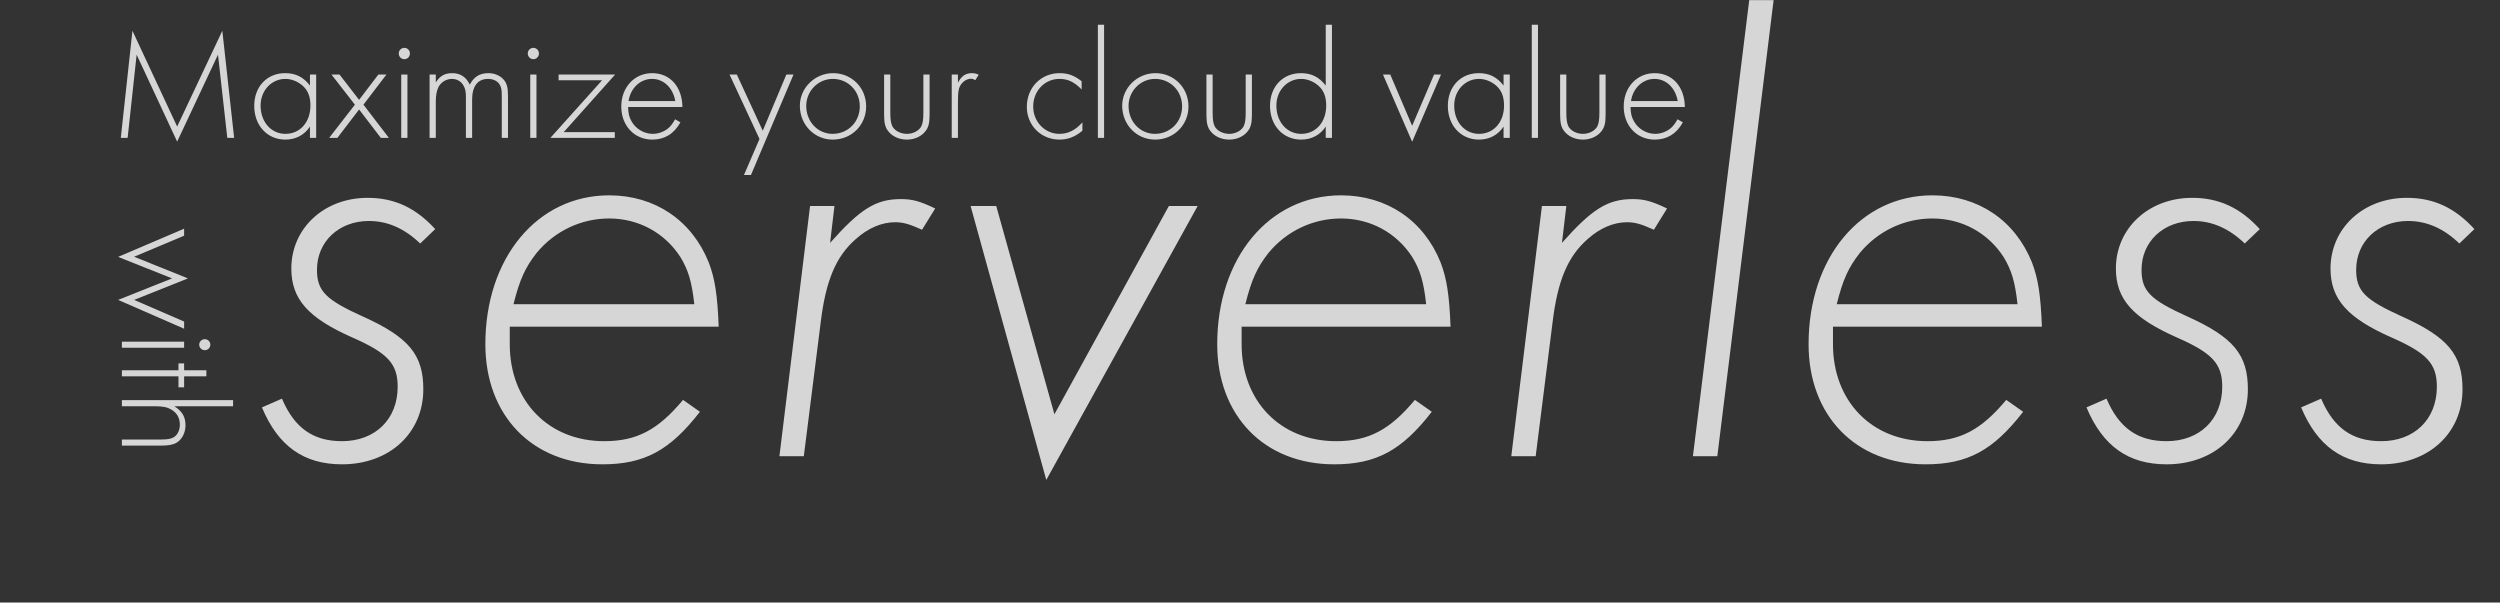 <svg width="834" height="201" viewBox="0 0 834 201" fill="none" xmlns="http://www.w3.org/2000/svg">
<rect x="0" y="0" width="834" height="201" fill="#333333" stroke="none"/>
<g style="mix-blend-mode:lighten" opacity="0.8">
<path d="M40.299 46H42.577L45.581 18.24L59.099 47.243L72.719 18.24L75.827 46H78.106L74.169 10.265L59.099 42.219L44.183 10.265L40.299 46ZM103.403 24.87V28.547C101.228 25.698 98.638 24.403 95.117 24.403C89.057 24.403 84.81 28.909 84.81 35.331C84.81 41.857 89.161 46.57 95.168 46.57C98.638 46.57 101.539 45.068 103.403 42.219V46H105.475V24.87H103.403ZM95.22 26.32C97.188 26.32 99.312 27.148 100.917 28.547C102.73 30.152 103.558 32.224 103.558 35.228C103.558 40.769 100.088 44.654 95.22 44.654C90.456 44.654 86.934 40.666 86.934 35.228C86.934 30.204 90.559 26.32 95.22 26.32ZM118.398 34.917L109.801 46H112.546L119.796 36.522L127.047 46H129.74L121.246 34.917L128.911 24.87H126.218L119.796 33.311L113.271 24.87H110.578L118.398 34.917ZM135.922 24.87L133.85 24.87V46H135.922V24.87ZM134.886 15.962C133.85 15.962 133.022 16.79 133.022 17.826C133.022 18.914 133.85 19.742 134.886 19.742C135.922 19.742 136.751 18.914 136.751 17.826C136.751 16.79 135.922 15.962 134.886 15.962ZM143.308 24.87V46H145.38V33.778C145.38 31.861 145.691 30.256 146.26 29.065C147.089 27.407 148.902 26.32 150.766 26.32C152.423 26.32 153.874 27.148 154.65 28.599C155.22 29.531 155.427 30.618 155.427 32.431V46H157.499V33.26C157.499 28.754 159.363 26.32 162.833 26.32C164.335 26.32 165.682 26.889 166.459 27.873C167.184 28.857 167.391 29.686 167.391 31.913V46H169.462V32.172C169.462 29.323 169.152 27.977 168.168 26.734C167.028 25.284 165.06 24.403 162.937 24.403C160.037 24.403 158.12 25.595 156.722 28.236C155.479 25.646 153.563 24.403 150.818 24.403C148.384 24.403 146.726 25.336 145.38 27.511V24.87H143.308ZM178.963 24.87H176.891V46H178.963V24.87ZM177.927 15.962C176.891 15.962 176.062 16.79 176.062 17.826C176.062 18.914 176.891 19.742 177.927 19.742C178.963 19.742 179.791 18.914 179.791 17.826C179.791 16.79 178.963 15.962 177.927 15.962ZM188.058 44.084L205.201 24.87L186.349 24.87V26.786H200.85L183.604 46L205.097 46V44.084L188.058 44.084ZM227.661 35.694C227.558 28.909 223.518 24.403 217.562 24.403C211.658 24.403 207.256 29.116 207.256 35.538C207.256 41.909 211.606 46.57 217.614 46.57C221.705 46.57 224.865 44.654 226.988 40.821L225.227 39.785C224.347 41.287 223.829 41.96 223.104 42.634C221.705 43.877 219.686 44.654 217.769 44.654C214.869 44.654 212.072 42.996 210.674 40.458C209.897 39.112 209.587 37.869 209.535 35.694H227.661ZM209.69 33.726C210.312 29.427 213.574 26.32 217.51 26.32C221.395 26.32 224.502 29.272 225.279 33.726H209.69ZM253.369 46.362L248.19 58.378H250.52L264.711 24.87H262.328L254.456 43.618L245.807 24.87H243.373L253.369 46.362ZM277.918 24.403C271.859 24.403 266.835 29.323 266.835 35.279C266.835 41.598 271.652 46.57 277.815 46.57C284.081 46.57 288.949 41.753 288.949 35.487C288.949 29.272 284.133 24.403 277.918 24.403ZM277.815 26.32C282.89 26.32 286.826 30.308 286.826 35.487C286.826 40.666 282.89 44.654 277.763 44.654C272.791 44.654 268.958 40.562 268.958 35.331C268.958 30.359 272.946 26.32 277.815 26.32ZM297.008 24.87H294.937V38.18C294.937 41.132 295.299 42.582 296.49 43.98C297.837 45.586 300.064 46.57 302.55 46.57C304.984 46.57 307.211 45.586 308.557 43.98C309.749 42.582 310.111 41.132 310.111 38.18V24.87H308.039V37.455C308.039 39.889 307.832 41.132 307.366 42.116C306.589 43.618 304.621 44.654 302.55 44.654C300.426 44.654 298.458 43.618 297.681 42.116C297.215 41.132 297.008 39.889 297.008 37.455V24.87ZM317.494 24.87V46H319.565V34.658C319.565 30.463 319.772 29.22 320.705 28.029C321.533 26.941 322.776 26.268 323.916 26.268C324.382 26.268 324.744 26.372 325.366 26.734L326.505 24.921C325.521 24.507 325.003 24.403 324.226 24.403C322.103 24.403 320.705 25.387 319.565 27.614V24.87H317.494ZM360.83 27.096C358.396 25.18 356.272 24.403 353.476 24.403C347.261 24.403 342.548 29.22 342.548 35.642C342.548 41.805 347.261 46.57 353.424 46.57C356.272 46.57 358.655 45.638 361.089 43.618V40.821C358.81 43.41 356.324 44.654 353.424 44.654C348.556 44.654 344.671 40.614 344.671 35.538C344.671 30.359 348.504 26.32 353.424 26.32C356.221 26.32 358.344 27.304 360.83 29.841V27.096ZM368.321 8.245H366.249V46L368.321 46V8.245ZM385.444 24.403C379.384 24.403 374.361 29.323 374.361 35.279C374.361 41.598 379.177 46.57 385.34 46.57C391.607 46.57 396.475 41.753 396.475 35.487C396.475 29.272 391.659 24.403 385.444 24.403ZM385.34 26.32C390.416 26.32 394.352 30.308 394.352 35.487C394.352 40.666 390.416 44.654 385.288 44.654C380.316 44.654 376.484 40.562 376.484 35.331C376.484 30.359 380.472 26.32 385.34 26.32ZM404.534 24.87H402.462V38.18C402.462 41.132 402.825 42.582 404.016 43.98C405.362 45.586 407.589 46.57 410.075 46.57C412.509 46.57 414.736 45.586 416.083 43.98C417.274 42.582 417.637 41.132 417.637 38.18V24.87H415.565V37.455C415.565 39.889 415.358 41.132 414.892 42.116C414.115 43.618 412.147 44.654 410.075 44.654C407.952 44.654 405.984 43.618 405.207 42.116C404.741 41.132 404.534 39.889 404.534 37.455V24.87ZM442.265 8.245V28.547C440.09 25.698 437.501 24.403 433.979 24.403C427.919 24.403 423.673 28.909 423.673 35.331C423.673 41.857 428.023 46.57 434.031 46.57C437.501 46.57 440.401 45.068 442.265 42.219V46H444.337V8.245H442.265ZM434.082 26.32C436.051 26.32 438.174 27.148 439.779 28.547C441.592 30.152 442.421 32.224 442.421 35.228C442.421 40.769 438.951 44.654 434.082 44.654C429.318 44.654 425.796 40.666 425.796 35.228C425.796 30.204 429.421 26.32 434.082 26.32ZM463.792 24.87H461.358L471.094 47.295L480.727 24.87H478.397L471.094 41.96L463.792 24.87ZM501.592 24.87V28.547C499.416 25.698 496.827 24.403 493.305 24.403C487.246 24.403 482.999 28.909 482.999 35.331C482.999 41.857 487.349 46.57 493.357 46.57C496.827 46.57 499.727 45.068 501.592 42.219V46H503.663V24.87H501.592ZM493.409 26.32C495.377 26.32 497.5 27.148 499.106 28.547C500.918 30.152 501.747 32.224 501.747 35.228C501.747 40.769 498.277 44.654 493.409 44.654C488.644 44.654 485.122 40.666 485.122 35.228C485.122 30.204 488.748 26.32 493.409 26.32ZM513.071 8.245H510.999V46H513.071V8.245ZM522.529 24.87H520.457V38.18C520.457 41.132 520.82 42.582 522.011 43.98C523.357 45.586 525.584 46.57 528.07 46.57C530.504 46.57 532.731 45.586 534.078 43.98C535.269 42.582 535.632 41.132 535.632 38.18V24.87H533.56V37.455C533.56 39.889 533.353 41.132 532.887 42.116C532.11 43.618 530.142 44.654 528.07 44.654C525.947 44.654 523.979 43.618 523.202 42.116C522.736 41.132 522.529 39.889 522.529 37.455V24.87ZM562.073 35.694C561.969 28.909 557.93 24.403 551.974 24.403C546.07 24.403 541.668 29.116 541.668 35.538C541.668 41.909 546.018 46.57 552.026 46.57C556.117 46.57 559.276 44.654 561.4 40.821L559.639 39.785C558.758 41.287 558.24 41.96 557.515 42.634C556.117 43.877 554.097 44.654 552.181 44.654C549.281 44.654 546.484 42.996 545.086 40.458C544.309 39.112 543.998 37.869 543.946 35.694H562.073ZM544.102 33.726C544.723 29.427 547.986 26.32 551.922 26.32C555.806 26.32 558.914 29.272 559.691 33.726H544.102Z" fill="white"/>
<path d="M61.423 78.625L61.423 76.285L39.392 85.698L57.403 92.871L39.392 100.045L61.423 109.662L61.423 107.27L44.734 100.045L62.695 92.871L44.734 85.647L61.423 78.625ZM61.423 116.005L61.423 113.97L40.664 113.97L40.664 116.005L61.423 116.005ZM70.174 114.988C70.174 113.97 69.36 113.156 68.342 113.156C67.274 113.156 66.46 113.97 66.46 114.988C66.46 116.005 67.274 116.819 68.342 116.819C69.36 116.819 70.174 116.005 70.174 114.988ZM59.54 125.547L59.54 129.21L61.423 129.21L61.423 125.547L68.851 125.547L68.851 123.512L61.423 123.512L61.423 121.222L59.54 121.222L59.54 123.512L40.664 123.512L40.664 125.547L59.54 125.547ZM77.755 133.491L40.664 133.491L40.664 135.526L51.45 135.526C54.3 135.526 55.724 135.781 57.149 136.646C58.98 137.663 59.998 139.444 59.998 141.632C59.998 143.464 59.235 145.143 57.963 145.855C57.047 146.415 55.928 146.618 53.74 146.618L40.664 146.618L40.664 148.653L53.74 148.653C56.233 148.653 57.81 148.348 58.98 147.636C60.761 146.567 61.881 144.278 61.881 141.886C61.881 139.088 60.812 137.205 58.166 135.526L77.755 135.526L77.755 133.491Z" fill="white"/>
<path d="M145.184 76.432C138.715 69.337 131.62 65.998 122.646 65.998C108.038 65.998 97.187 76.224 97.187 89.579C97.187 99.805 102.821 106.065 117.429 112.535C129.324 117.752 132.663 121.299 132.663 129.021C132.663 139.872 125.15 147.176 114.09 147.176C104.491 147.176 98.23 142.794 94.056 132.986L87.379 135.907C92.804 148.846 101.36 154.897 114.09 154.897C129.95 154.897 141.219 144.463 141.219 129.855C141.219 118.378 136.419 112.535 121.185 105.648C108.664 100.014 105.743 97.092 105.743 89.997C105.743 80.606 113.047 73.719 123.064 73.719C129.324 73.719 134.958 76.224 140.176 81.232L145.184 76.432ZM170.054 108.987L239.755 108.987C239.337 98.344 238.503 92.918 236.416 87.493C230.781 73.511 218.469 65.163 203.235 65.163C179.236 65.163 161.916 86.032 161.916 114.83C161.916 138.62 177.567 154.897 200.939 154.897C214.921 154.897 223.477 150.306 233.494 137.368L227.86 133.403C219.512 143.42 212.417 147.176 201.566 147.176C182.993 147.176 170.054 133.82 170.054 114.83V108.987ZM171.306 101.474C173.393 93.127 175.271 89.162 179.028 84.362C185.08 77.058 193.844 72.885 203.235 72.885C213.043 72.885 221.808 77.684 227.025 85.823C229.529 89.997 230.781 93.753 231.616 101.474L171.306 101.474ZM278.378 68.711H270.24L260.014 152.185H268.153L273.787 107.526C275.457 93.753 278.796 85.615 285.474 79.771C289.647 76.015 294.238 74.137 298.621 74.137C301.334 74.137 303.421 74.763 307.594 76.641L311.977 69.546C306.759 67.042 304.255 66.416 300.499 66.416C292.152 66.416 286.935 69.754 276.918 81.023L278.378 68.711ZM323.788 68.711L349.039 160.115L399.54 68.711H389.941L351.751 138.203L332.344 68.711H323.788ZM414.203 108.987H483.903C483.486 98.344 482.651 92.918 480.564 87.493C474.93 73.511 462.617 65.163 447.383 65.163C423.385 65.163 406.064 86.032 406.064 114.83C406.064 138.62 421.715 154.897 445.088 154.897C459.07 154.897 467.626 150.306 477.643 137.368L472.008 133.403C463.661 143.42 456.566 147.176 445.714 147.176C427.141 147.176 414.203 133.82 414.203 114.83V108.987ZM415.455 101.474C417.542 93.127 419.42 89.162 423.176 84.362C429.228 77.058 437.993 72.885 447.383 72.885C457.192 72.885 465.956 77.684 471.173 85.823C473.678 89.997 474.93 93.753 475.764 101.474H415.455ZM522.527 68.711H514.388L504.163 152.185H512.301L517.936 107.526C519.605 93.753 522.944 85.615 529.622 79.771C533.796 76.015 538.387 74.137 542.769 74.137C545.482 74.137 547.569 74.763 551.743 76.641L556.125 69.546C550.908 67.042 548.404 66.416 544.647 66.416C536.3 66.416 531.083 69.754 521.066 81.023L522.527 68.711ZM591.679 0.054L583.54 0.054L564.759 152.185L572.897 152.185L591.679 0.054ZM611.479 108.987L681.179 108.987C680.762 98.344 679.927 92.918 677.84 87.493C672.206 73.511 659.893 65.163 644.66 65.163C620.661 65.163 603.34 86.032 603.34 114.83C603.34 138.62 618.991 154.897 642.364 154.897C656.346 154.897 664.902 150.306 674.919 137.368L669.284 133.403C660.937 143.42 653.842 147.176 642.99 147.176C624.417 147.176 611.479 133.82 611.479 114.83V108.987ZM612.731 101.474C614.818 93.127 616.696 89.162 620.452 84.362C626.504 77.058 635.269 72.885 644.66 72.885C654.468 72.885 663.232 77.684 668.45 85.823C670.954 89.997 672.206 93.753 673.041 101.474H612.731ZM753.858 76.432C747.388 69.337 740.293 65.998 731.32 65.998C716.712 65.998 705.86 76.224 705.86 89.579C705.86 99.805 711.495 106.065 726.103 112.535C737.998 117.752 741.337 121.299 741.337 129.021C741.337 139.872 733.824 147.176 722.764 147.176C713.164 147.176 706.904 142.794 702.73 132.986L696.052 135.907C701.478 148.846 710.034 154.897 722.764 154.897C738.624 154.897 749.893 144.463 749.893 129.855C749.893 118.378 745.093 112.535 729.859 105.648C717.338 100.014 714.416 97.092 714.416 89.997C714.416 80.606 721.72 73.719 731.737 73.719C737.998 73.719 743.632 76.224 748.849 81.232L753.858 76.432ZM825.458 76.432C818.989 69.337 811.894 65.998 802.921 65.998C788.313 65.998 777.461 76.224 777.461 89.579C777.461 99.805 783.096 106.065 797.703 112.535C809.598 117.752 812.937 121.299 812.937 129.021C812.937 139.872 805.425 147.176 794.365 147.176C784.765 147.176 778.505 142.794 774.331 132.986L767.653 135.907C773.079 148.846 781.635 154.897 794.365 154.897C810.224 154.897 821.493 144.463 821.493 129.855C821.493 118.378 816.694 112.535 801.46 105.648C788.939 100.014 786.017 97.092 786.017 89.997C786.017 80.606 793.321 73.719 803.338 73.719C809.598 73.719 815.233 76.224 820.45 81.232L825.458 76.432Z" fill="white"/>
</g>
</svg>
